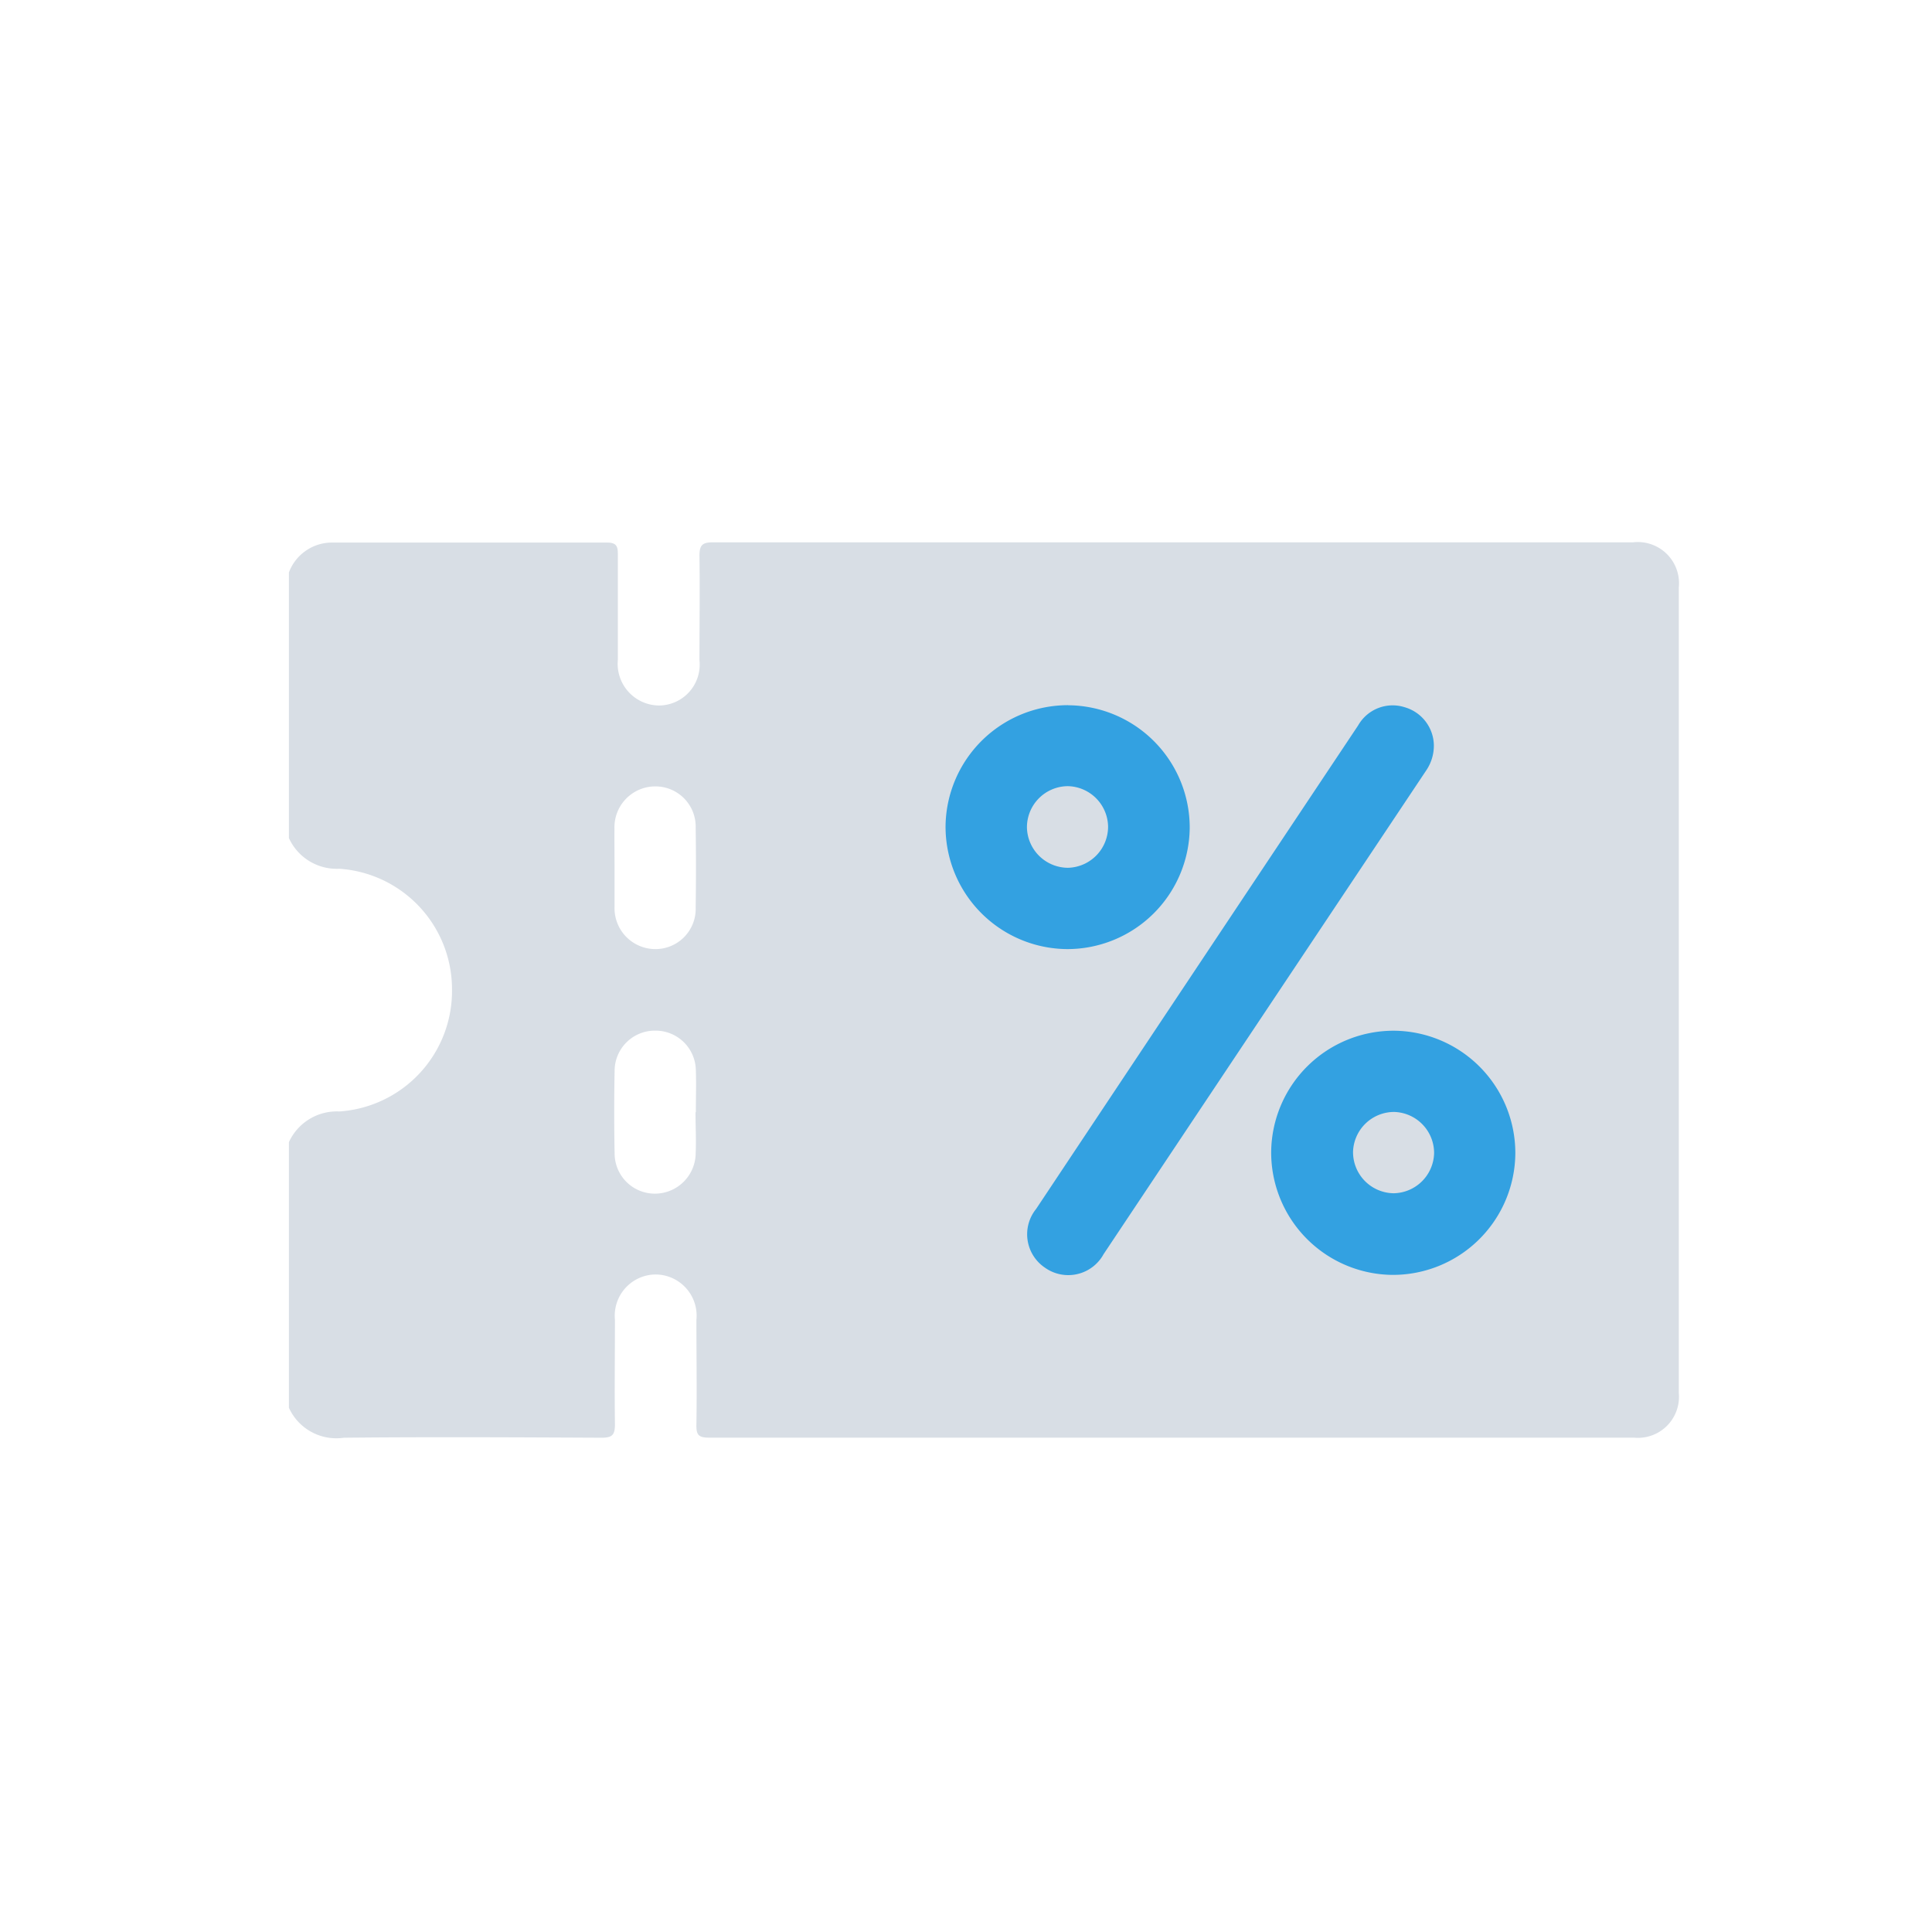 <svg xmlns="http://www.w3.org/2000/svg" xmlns:xlink="http://www.w3.org/1999/xlink" width="24" height="24" viewBox="0 0 24 24">
  <defs>
    <clipPath id="clip-path">
      <rect id="Rectangle_26505" data-name="Rectangle 26505" width="24" height="24" transform="translate(-1547 9495)" fill="#fff"/>
    </clipPath>
  </defs>
  <g id="Group_101448" data-name="Group 101448" transform="translate(-16 -130)">
    <g id="Mask_Group_1201" data-name="Mask Group 1201" transform="translate(1563 -9365)" clip-path="url(#clip-path)">
      <g id="Group_100866" data-name="Group 100866" transform="translate(19.269 60.239)">
        <path id="Path_181838" data-name="Path 181838" d="M-499.251,309.2v-3.3a.654.654,0,0,1,.626-.381,1.5,1.5,0,0,0,1.4-1.515,1.5,1.5,0,0,0-1.4-1.5.653.653,0,0,1-.626-.381v-3.3a.571.571,0,0,1,.527-.371q1.71,0,3.421,0c.115,0,.139.039.138.144,0,.438,0,.876,0,1.314a.518.518,0,0,0,.514.566.508.508,0,0,0,.5-.562c0-.433.006-.865,0-1.3,0-.137.042-.165.171-.165q5.713,0,11.426,0a.512.512,0,0,1,.569.559q0,5.005,0,10.01a.51.51,0,0,1-.558.553q-5.746,0-11.493,0c-.134,0-.155-.043-.153-.162.007-.432,0-.865,0-1.3a.512.512,0,0,0-.512-.565.512.512,0,0,0-.5.562c0,.433-.006.865,0,1.3,0,.134-.036.166-.167.166-1.067-.005-2.135-.011-3.2,0A.647.647,0,0,1-499.251,309.2Zm4.045-6.707c0,.162,0,.325,0,.487a.508.508,0,0,0,.5.522.5.5,0,0,0,.508-.516q.007-.5,0-.991a.5.5,0,0,0-.509-.514.508.508,0,0,0-.5.524C-495.208,302.169-495.206,302.332-495.206,302.494Zm1.01,3.034c0-.174.006-.348,0-.521a.5.5,0,0,0-.5-.491.5.5,0,0,0-.509.5q-.01.512,0,1.025a.5.5,0,0,0,.507.5.507.507,0,0,0,.5-.505C-494.191,305.864-494.2,305.7-494.2,305.528Z" transform="translate(-1063.429 9143.049)" fill="#d8dee5"/>
        <path id="Path_181839" data-name="Path 181839" d="M-473.988,303.712a.5.5,0,0,0-.361-.474.493.493,0,0,0-.58.226q-2,3-4,6.006a.5.5,0,0,0,.109.729.5.5,0,0,0,.729-.167q2-3,4.005-6.005A.55.55,0,0,0-473.988,303.712Zm-4.544-.5a1.521,1.521,0,0,0-1.522,1.5,1.521,1.521,0,0,0,1.511,1.53,1.521,1.521,0,0,0,1.522-1.5A1.52,1.52,0,0,0-478.532,303.213Zm2.523,5.552a1.521,1.521,0,0,0,1.5,1.525,1.521,1.521,0,0,0,1.533-1.508,1.52,1.52,0,0,0-1.5-1.525A1.521,1.521,0,0,0-476.009,308.765Z" transform="translate(-1074.469 9140.309)" fill="#33a1e1"/>
        <path id="Path_181840" data-name="Path 181840" d="M-295.128,366.893a.512.512,0,0,1-.51-.5.511.511,0,0,1,.508-.514.511.511,0,0,1,.5.5A.511.511,0,0,1-295.128,366.893Z" transform="translate(-1257.874 9078.648)" fill="#d8dee5"/>
        <path id="Path_181841" data-name="Path 181841" d="M-204.8,456.213a.511.511,0,0,1-.5.5.511.511,0,0,1-.507-.516.511.511,0,0,1,.511-.494A.511.511,0,0,1-204.8,456.213Z" transform="translate(-1343.654 8992.871)" fill="#d8dee5"/>
      </g>
    </g>
  </g>
</svg>
